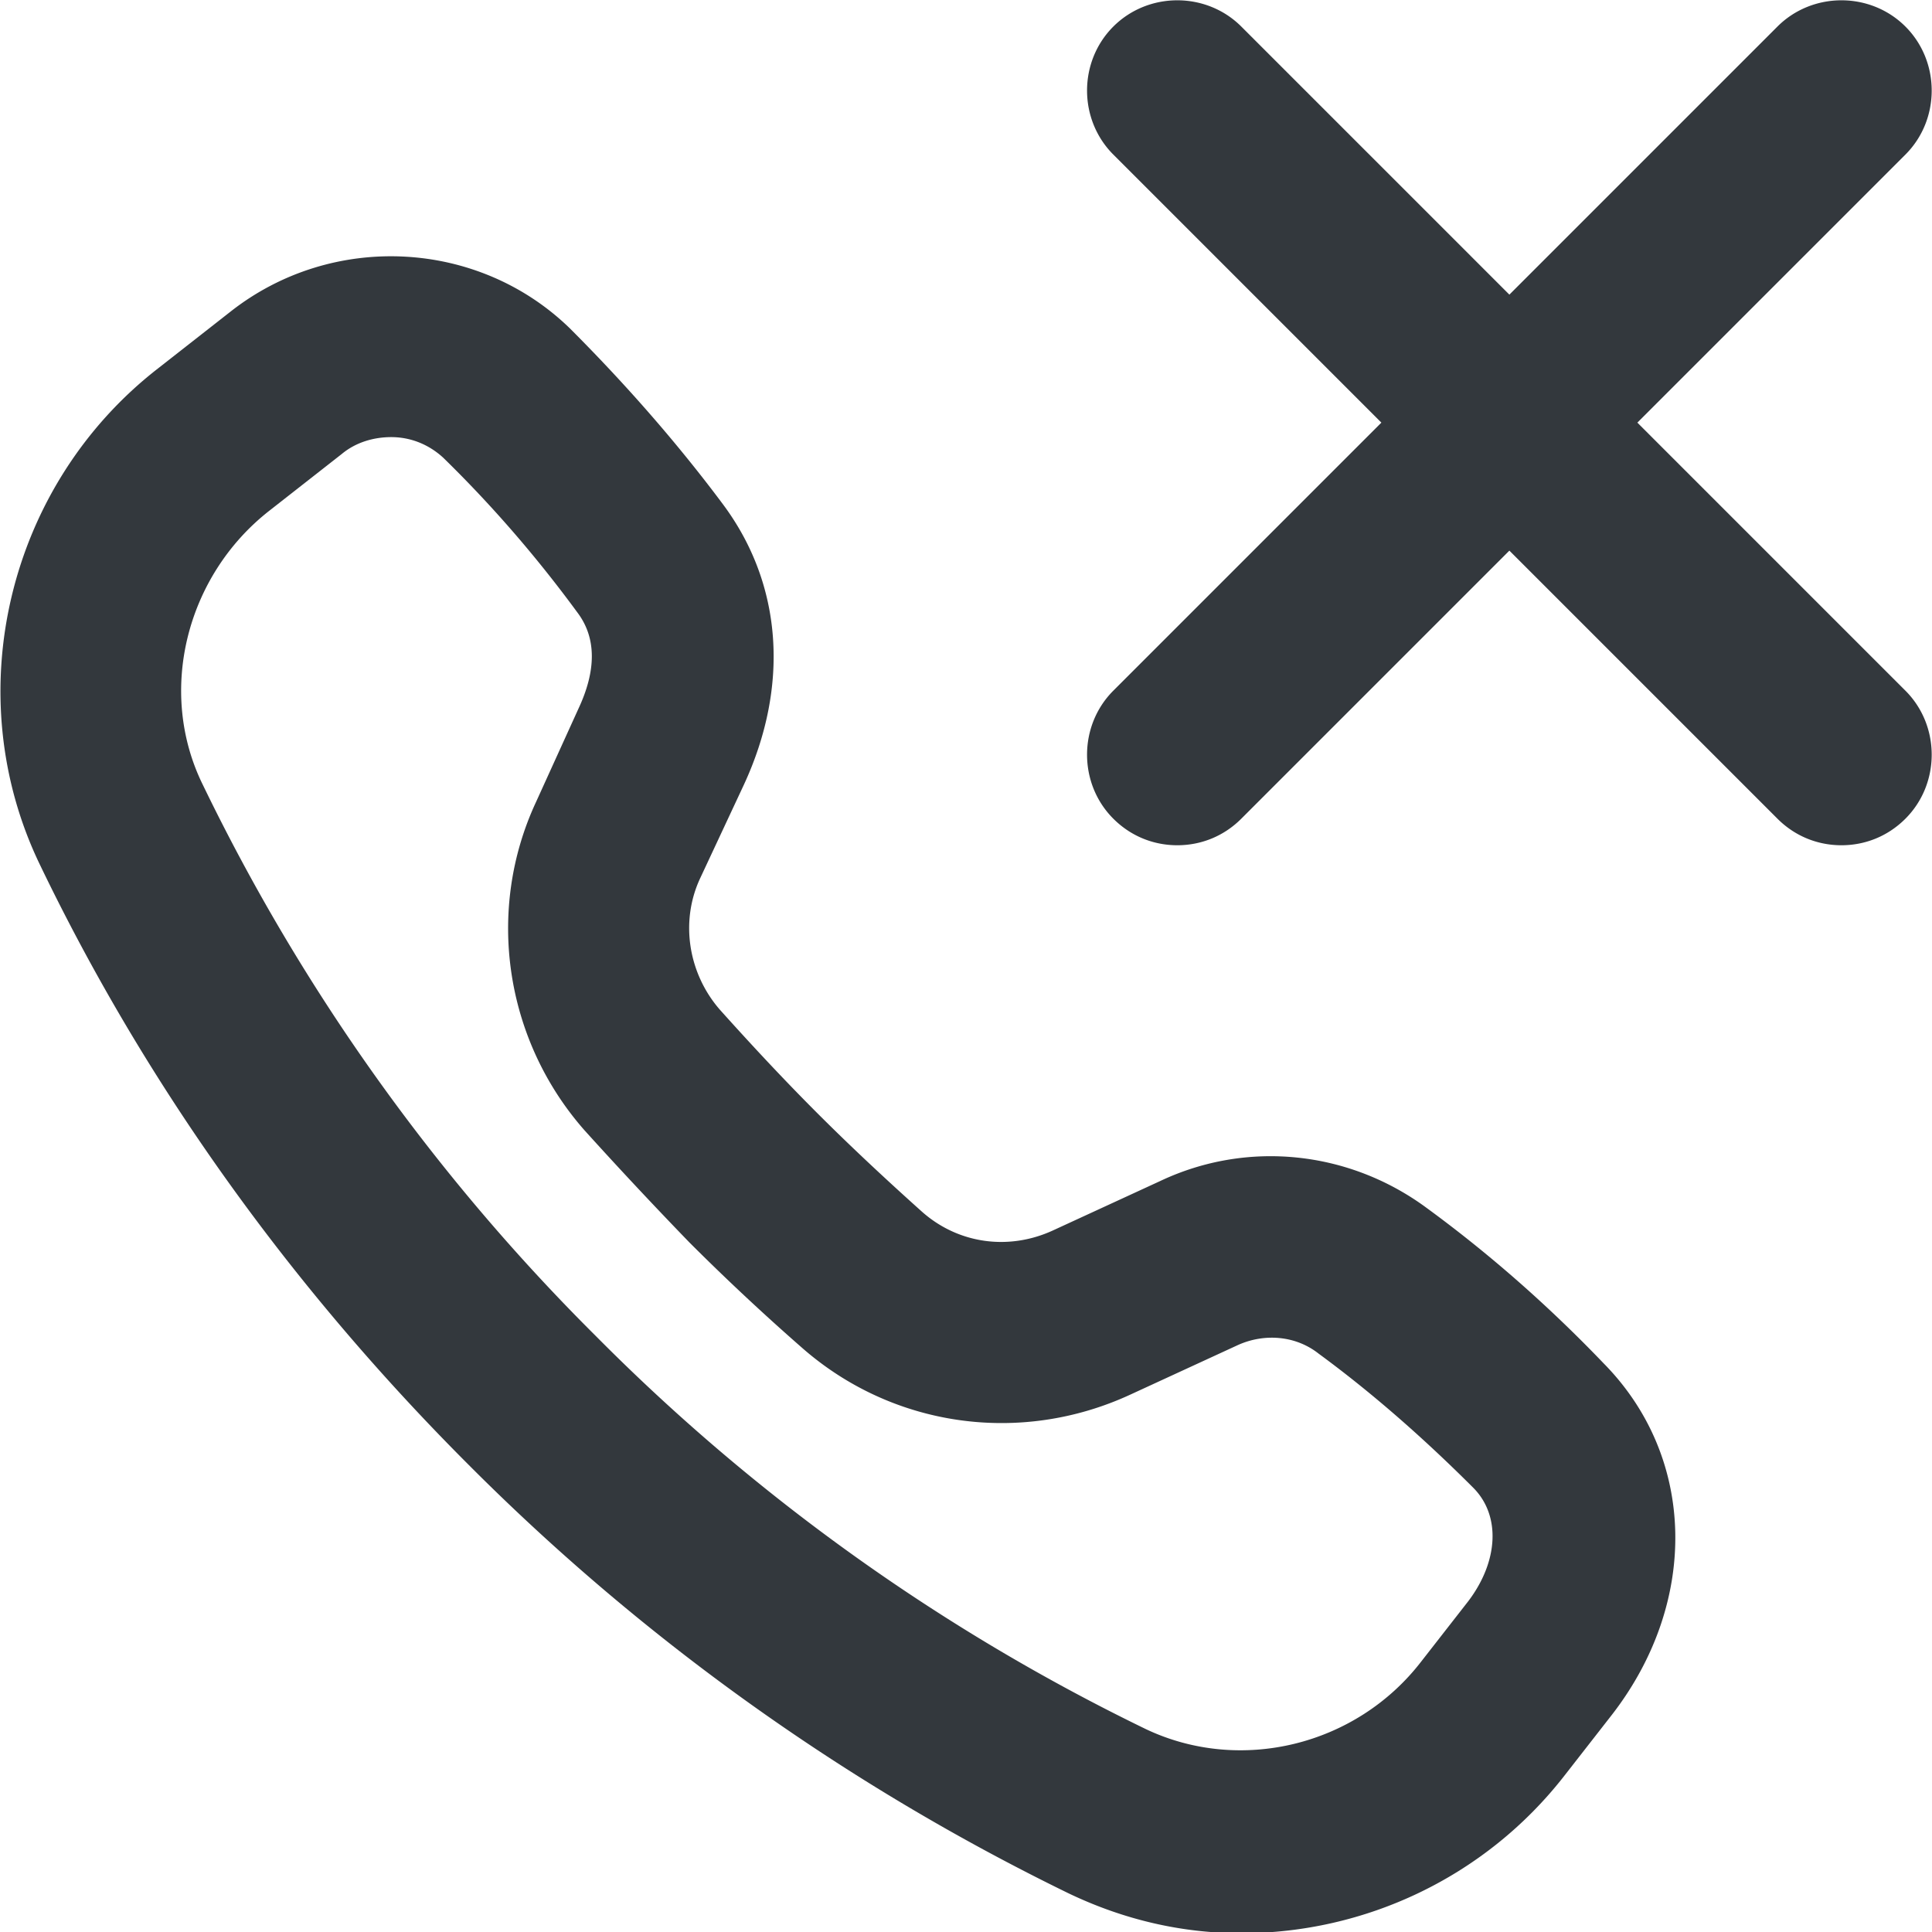 <svg version="1.1" id="FNL_OL" xmlns="http://www.w3.org/2000/svg" x="0" y="0" viewBox="0 0 16 16" style="enable-background:new 0 0 16 16" xml:space="preserve"><style>.st0{fill:#33383d}</style><path class="st0" d="m13.56 3.5 2.22-2.22c.29-.29.29-.77 0-1.06s-.77-.29-1.06 0L12.5 2.44 10.28.22c-.29-.29-.77-.29-1.06 0s-.29.77 0 1.06l2.22 2.22-2.22 2.22c-.29.29-.29.77 0 1.06.15.15.34.22.53.22s.38-.07.53-.22l2.22-2.22 2.22 2.22c.15.15.34.22.53.22s.38-.07.53-.22c.29-.29.29-.77 0-1.06L13.56 3.5zM11.81 10c-.64-.47-1.48-.56-2.2-.22l-.89.41c-.37.17-.79.11-1.09-.16-.29-.26-.58-.53-.86-.81s-.55-.57-.81-.86c-.26-.3-.33-.73-.16-1.09l.36-.77c.38-.82.32-1.66-.17-2.32-.38-.51-.81-1-1.27-1.46-.76-.74-1.97-.8-2.81-.14l-.6.47C.06 4.02-.35 5.75.33 7.16c.88 1.83 2.08 3.5 3.55 4.97a18.38 18.38 0 0 0 4.97 3.55c.46.22.94.33 1.43.33 1.02 0 2.02-.46 2.68-1.31l.39-.5c.72-.93.7-2.13-.07-2.91-.46-.48-.95-.91-1.47-1.29zm.35 3.26-.39.5c-.54.7-1.5.93-2.28.56a16.65 16.65 0 0 1-4.56-3.26A16.675 16.675 0 0 1 1.68 6.5c-.38-.77-.14-1.73.55-2.27l.6-.47c.12-.1.27-.14.41-.14.16 0 .31.06.43.17.41.4.78.83 1.11 1.28.16.21.16.48.01.8l-.35.77c-.42.9-.26 1.97.4 2.72.28.31.57.62.87.93.3.3.61.59.93.87.75.66 1.81.81 2.72.39l.89-.41c.22-.1.48-.08.67.07.45.33.88.71 1.28 1.11.23.23.21.61-.04.94z"/></svg>